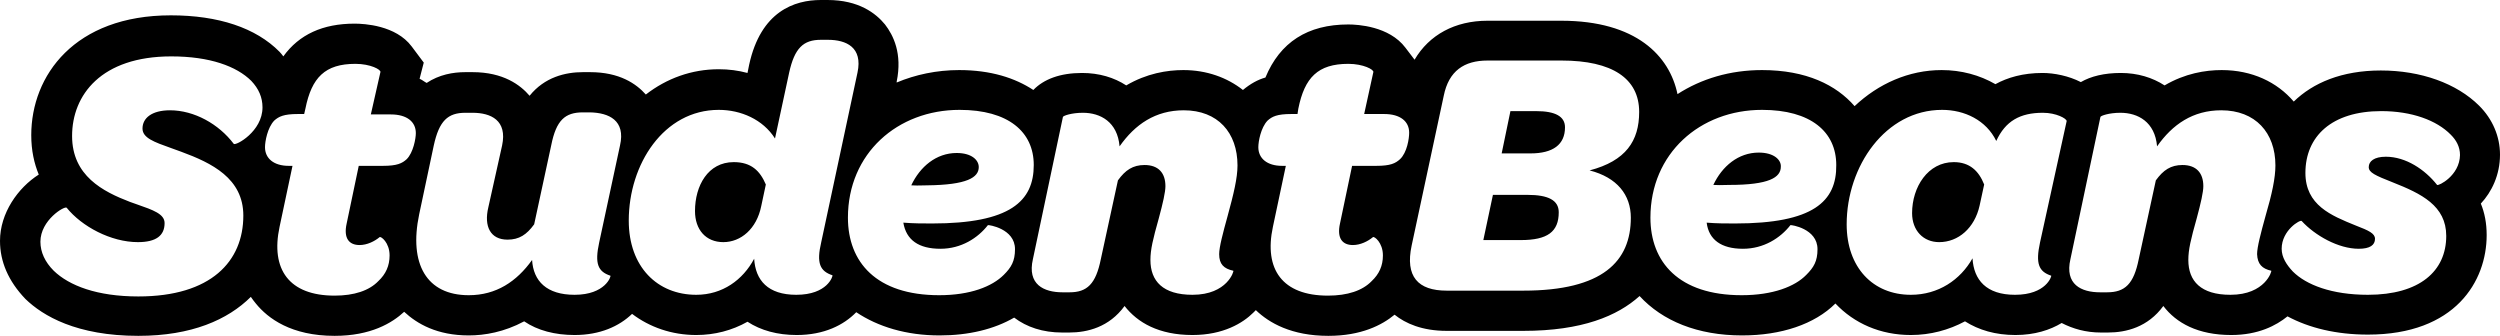 <svg width="171" height="23" viewBox="0 0 171 23" fill="none" xmlns="http://www.w3.org/2000/svg">
<path fill-rule="evenodd" clip-rule="evenodd" d="M171 10.578C171 9.33 170.487 8.139 169.575 7.232C168.036 5.7 165.585 4.821 162.849 4.821C160.17 4.821 158.203 5.672 156.893 6.948C155.753 5.615 154.042 4.793 151.962 4.793C150.85 4.793 149.454 5.02 148.057 5.842C147.231 5.303 146.205 4.991 145.065 4.991C143.925 4.991 143.013 5.218 142.329 5.615C141.503 5.19 140.505 4.991 139.707 4.991C138.368 4.991 137.313 5.303 136.486 5.757C135.404 5.133 134.15 4.793 132.81 4.793C130.559 4.793 128.478 5.729 126.854 7.26C125.6 5.814 123.548 4.793 120.526 4.793C118.332 4.793 116.366 5.388 114.741 6.438C114.2 3.829 111.92 1.418 106.79 1.418H101.745C99.522 1.418 97.755 2.382 96.757 4.084L96.13 3.261C95.019 1.787 92.853 1.673 92.226 1.673C89.433 1.673 87.552 2.893 86.555 5.303C86.041 5.445 85.528 5.729 85.016 6.154C83.933 5.303 82.536 4.793 80.94 4.793C79.829 4.793 78.432 5.02 77.035 5.842C76.209 5.303 75.183 4.991 74.014 4.991C72.504 4.991 71.392 5.417 70.68 6.154C69.426 5.332 67.773 4.793 65.607 4.793C64.068 4.793 62.614 5.105 61.332 5.644V5.587C61.731 3.658 61.104 2.411 60.534 1.673C59.907 0.908 58.739 0 56.601 0H56.145C54.349 0 52.041 0.766 51.243 4.424L51.129 4.991C50.502 4.821 49.846 4.736 49.163 4.736C47.31 4.736 45.6 5.36 44.175 6.466C43.52 5.729 42.38 4.935 40.356 4.935H39.871C38.675 4.935 37.249 5.275 36.224 6.551C35.596 5.814 34.428 4.935 32.319 4.935H31.834C30.98 4.935 30.039 5.105 29.184 5.672C29.109 5.635 29.045 5.592 28.98 5.549C28.897 5.493 28.812 5.436 28.7 5.388L28.985 4.282L28.158 3.176C27.075 1.73 24.909 1.617 24.253 1.617C22.087 1.617 20.463 2.354 19.38 3.857C19.294 3.744 19.209 3.63 19.123 3.545C17.499 1.9 14.934 1.049 11.685 1.049C5.101 1.049 2.138 5.162 2.138 9.245C2.138 10.295 2.337 11.174 2.651 11.94C1.226 12.847 0 14.577 0 16.477C0 17.895 0.57 19.228 1.738 20.448C2.936 21.61 5.244 22.972 9.462 22.972C13.11 22.972 15.589 21.866 17.157 20.306C17.271 20.476 17.385 20.618 17.499 20.76C18.326 21.78 19.922 22.972 22.886 22.972C25.365 22.972 26.819 22.093 27.645 21.327C28.529 22.149 29.896 22.943 32.062 22.943C33.145 22.943 34.485 22.716 35.853 21.979C36.765 22.603 37.962 22.915 39.301 22.915C41.04 22.915 42.351 22.319 43.234 21.469C44.431 22.376 45.942 22.915 47.623 22.915C48.877 22.915 50.075 22.603 51.129 22.007C52.041 22.603 53.181 22.915 54.492 22.915C56.373 22.915 57.712 22.234 58.568 21.355C60.05 22.348 61.987 22.943 64.267 22.943C66.263 22.943 68.001 22.518 69.369 21.724C70.224 22.376 71.335 22.745 72.647 22.745H73.131C74.385 22.745 75.867 22.376 76.921 20.93C77.805 22.064 79.258 22.915 81.567 22.915C83.676 22.915 85.016 22.093 85.728 21.384L85.899 21.213C86.811 22.093 88.35 22.972 90.858 22.972C93.109 22.972 94.534 22.234 95.389 21.525C96.13 22.121 97.27 22.631 98.952 22.631H104.196C108.215 22.631 110.637 21.61 112.147 20.249C113.715 21.951 116.109 22.943 119.159 22.943C121.838 22.943 124.118 22.178 125.542 20.76C126.825 22.121 128.62 22.915 130.701 22.915C132.04 22.915 133.294 22.575 134.406 21.979C135.346 22.575 136.486 22.915 137.855 22.915C139.165 22.915 140.22 22.575 141.018 22.093C141.787 22.489 142.671 22.745 143.697 22.745H144.182C145.436 22.745 146.917 22.376 147.972 20.93C148.855 22.093 150.337 22.915 152.617 22.915C154.47 22.915 155.695 22.263 156.465 21.639C157.947 22.433 159.799 22.887 161.965 22.887C167.951 22.887 170.088 19.228 170.088 16.08C170.088 15.258 169.946 14.549 169.689 13.925C170.43 13.131 171 11.968 171 10.578ZM15.989 9.841C14.963 8.48 13.281 7.544 11.628 7.544C10.374 7.544 9.747 8.083 9.747 8.792C9.747 9.432 10.543 9.715 11.687 10.122C11.911 10.202 12.149 10.287 12.398 10.38C14.478 11.146 16.644 12.195 16.644 14.747C16.644 17.867 14.45 20.277 9.462 20.277C6.641 20.277 4.731 19.54 3.676 18.519C3.078 17.924 2.764 17.243 2.764 16.534C2.764 15.059 4.418 14.067 4.56 14.208C5.586 15.485 7.581 16.562 9.434 16.562C10.688 16.562 11.258 16.108 11.258 15.258C11.258 14.638 10.475 14.365 9.384 13.985L9.384 13.985C9.226 13.93 9.061 13.872 8.892 13.811C7.04 13.102 4.931 12.025 4.931 9.302C4.931 6.494 6.926 3.857 11.713 3.857C14.364 3.857 16.188 4.538 17.186 5.53C17.698 6.069 17.955 6.665 17.955 7.345C17.955 8.99 16.131 9.983 15.989 9.841ZM27.816 10.89C27.503 11.174 27.16 11.344 26.192 11.344H24.538L23.712 15.286C23.484 16.307 23.883 16.761 24.596 16.761C25.108 16.761 25.622 16.506 25.963 16.222C26.049 16.137 26.648 16.591 26.648 17.47C26.648 18.179 26.391 18.746 25.878 19.228C25.251 19.88 24.225 20.221 22.886 20.221C19.779 20.221 18.497 18.434 19.123 15.513L20.007 11.344H19.75C18.724 11.344 18.126 10.834 18.126 10.068C18.126 9.671 18.297 8.735 18.753 8.253C19.067 7.969 19.409 7.799 20.378 7.799H20.805L20.89 7.43C21.318 5.303 22.23 4.367 24.311 4.367C25.337 4.367 26.078 4.764 26.02 4.935L25.365 7.827H26.733C27.845 7.827 28.443 8.338 28.443 9.104C28.443 9.472 28.272 10.437 27.816 10.89ZM42.408 9.954L40.983 16.591C40.669 18.037 40.898 18.576 41.752 18.859C41.809 18.888 41.41 20.164 39.301 20.164C37.392 20.164 36.48 19.228 36.395 17.782C35.34 19.256 33.944 20.192 32.062 20.192C29.184 20.192 27.959 18.065 28.671 14.662L29.669 9.954C30.039 8.253 30.637 7.714 31.834 7.714H32.319C33.573 7.714 34.713 8.224 34.343 9.954L33.402 14.18C33.089 15.485 33.544 16.392 34.713 16.392C35.511 16.392 36.024 16.052 36.537 15.343L37.706 9.926C38.047 8.224 38.646 7.686 39.871 7.686H40.356C41.639 7.714 42.807 8.224 42.408 9.954ZM54.464 20.164C52.526 20.164 51.67 19.171 51.585 17.697C50.816 19.143 49.419 20.164 47.623 20.164C44.973 20.164 43.007 18.264 43.007 15.088C43.007 11.231 45.401 7.515 49.163 7.515C50.673 7.515 52.184 8.168 53.01 9.472L53.979 4.963C54.349 3.29 54.948 2.723 56.145 2.723H56.63C57.883 2.723 59.023 3.233 58.653 4.963L56.173 16.562C55.831 18.009 56.088 18.547 56.943 18.831C56.971 18.888 56.601 20.164 54.464 20.164ZM64.325 17.016C65.749 17.016 66.889 16.279 67.573 15.399C67.602 15.371 69.426 15.626 69.426 17.044C69.426 17.867 69.169 18.292 68.656 18.803C67.859 19.597 66.376 20.192 64.239 20.192C59.935 20.192 57.998 17.924 57.998 14.889C57.998 10.493 61.389 7.515 65.635 7.515C68.97 7.515 70.709 9.018 70.709 11.287C70.709 13.755 69.112 15.286 63.755 15.286C63.156 15.286 62.501 15.286 61.788 15.229C61.987 16.421 62.843 17.016 64.325 17.016ZM84.36 18.519C84.417 18.519 83.961 20.164 81.567 20.164C79.543 20.164 78.689 19.228 78.689 17.782C78.689 17.073 78.859 16.364 79.258 14.946C79.543 13.896 79.715 13.131 79.715 12.734C79.715 11.826 79.23 11.287 78.29 11.287C77.492 11.287 76.978 11.628 76.466 12.337L75.297 17.725C74.955 19.427 74.356 19.994 73.159 19.994H72.675C71.392 19.994 70.252 19.455 70.651 17.725L72.704 7.998C72.732 7.912 73.302 7.714 74.072 7.714C75.269 7.714 76.437 8.338 76.579 10.011C77.634 8.508 79.031 7.544 80.969 7.544C83.305 7.544 84.645 9.075 84.645 11.316C84.645 12.166 84.388 13.244 83.961 14.804C83.647 15.938 83.391 16.903 83.391 17.385C83.391 18.065 83.704 18.377 84.36 18.519ZM95.76 10.89C95.447 11.174 95.105 11.344 94.135 11.344H92.483L91.656 15.286C91.428 16.307 91.827 16.761 92.54 16.761C93.052 16.761 93.566 16.506 93.907 16.222C93.993 16.137 94.591 16.591 94.591 17.47C94.591 18.179 94.335 18.746 93.822 19.228C93.195 19.88 92.169 20.221 90.829 20.221C87.723 20.221 86.441 18.434 87.067 15.513L87.951 11.344H87.695C86.668 11.344 86.07 10.834 86.07 10.068C86.07 9.671 86.241 8.735 86.697 8.253C87.01 7.969 87.353 7.799 88.322 7.799H88.749L88.806 7.43C89.234 5.303 90.145 4.367 92.226 4.367C93.252 4.367 93.993 4.764 93.936 4.935L93.309 7.799H94.677C95.788 7.799 96.387 8.309 96.387 9.075C96.387 9.472 96.245 10.437 95.76 10.89ZM111.549 14.889C111.549 17.867 109.64 19.88 104.196 19.88H98.952C96.986 19.88 96.102 18.916 96.558 16.789L98.752 6.551C99.094 4.85 100.149 4.141 101.745 4.141H106.818C110.266 4.141 112.119 5.36 112.119 7.657C112.119 9.642 111.207 11.004 108.728 11.656C110.608 12.138 111.549 13.329 111.549 14.889ZM118.674 15.286C118.076 15.286 117.42 15.286 116.736 15.229C116.879 16.392 117.733 17.016 119.215 17.016C120.64 17.016 121.781 16.279 122.465 15.399C122.493 15.371 124.317 15.626 124.317 17.044C124.317 17.867 124.061 18.292 123.548 18.803C122.778 19.597 121.268 20.192 119.13 20.192C114.826 20.192 112.889 17.924 112.889 14.889C112.889 10.493 116.28 7.515 120.526 7.515C123.861 7.515 125.6 9.018 125.6 11.287C125.628 13.783 124.032 15.286 118.674 15.286ZM139.536 16.591C139.223 18.037 139.451 18.576 140.305 18.859C140.334 18.888 139.964 20.164 137.826 20.164C135.859 20.164 135.005 19.143 134.919 17.668C134.092 19.143 132.582 20.164 130.701 20.164C128.107 20.164 126.312 18.292 126.312 15.343C126.312 11.372 128.962 7.515 132.839 7.515C134.378 7.515 135.859 8.224 136.544 9.642C137.171 8.281 138.168 7.714 139.735 7.714C140.647 7.714 141.36 8.111 141.36 8.281L139.536 16.591ZM155.353 18.519C155.41 18.519 154.954 20.164 152.561 20.164C150.537 20.164 149.682 19.228 149.682 17.782C149.682 17.073 149.853 16.364 150.252 14.946C150.537 13.896 150.708 13.131 150.708 12.734C150.708 11.826 150.223 11.287 149.283 11.287C148.485 11.287 147.972 11.628 147.459 12.337L146.29 17.725C145.949 19.427 145.35 19.994 144.124 19.994H143.64C142.357 19.994 141.217 19.455 141.617 17.725L143.669 7.998C143.697 7.912 144.267 7.714 145.036 7.714C146.233 7.714 147.402 8.338 147.544 10.011C148.599 8.508 149.995 7.544 151.933 7.544C154.27 7.544 155.638 9.075 155.638 11.316C155.638 12.166 155.411 13.244 154.954 14.804C154.641 15.938 154.385 16.903 154.385 17.385C154.413 18.065 154.726 18.377 155.353 18.519ZM166.697 12.649C165.87 11.599 164.559 10.72 163.191 10.72C162.393 10.72 162.022 11.032 162.022 11.429C162.022 11.798 162.45 11.996 163.675 12.478C165.613 13.244 167.323 14.067 167.323 16.137C167.323 18.547 165.499 20.164 161.965 20.164C159.486 20.164 157.747 19.483 156.835 18.576C156.408 18.122 156.066 17.612 156.066 17.016C156.066 15.74 157.349 15.002 157.434 15.116C158.346 16.108 159.942 17.016 161.338 17.016C162.108 17.016 162.45 16.761 162.45 16.335C162.45 15.967 162.023 15.768 161.139 15.428L161.125 15.422C159.448 14.743 157.69 14.032 157.69 11.826C157.69 9.33 159.486 7.6 162.878 7.6C164.958 7.6 166.668 8.224 167.637 9.217C168.008 9.586 168.264 10.04 168.264 10.607C168.236 12.025 166.782 12.734 166.697 12.649ZM103.313 7.601H105.08C106.391 7.601 107.046 7.969 107.046 8.707C107.046 9.898 106.219 10.493 104.681 10.493H102.714L103.313 7.601ZM120.299 10.437C118.902 10.437 117.791 11.372 117.192 12.649C117.464 12.668 117.723 12.661 117.96 12.655C118.07 12.652 118.175 12.649 118.275 12.649C121.011 12.649 121.809 12.138 121.809 11.401C121.838 10.947 121.353 10.437 120.299 10.437ZM50.188 11.089C48.422 11.089 47.538 12.705 47.538 14.435C47.538 15.711 48.279 16.562 49.476 16.562C50.673 16.562 51.756 15.655 52.069 14.095L52.383 12.62C51.984 11.684 51.386 11.089 50.188 11.089ZM130.787 14.577C130.787 12.79 131.87 11.089 133.637 11.089C134.72 11.089 135.347 11.684 135.717 12.62L135.404 14.067C135.062 15.598 133.95 16.562 132.639 16.562C131.556 16.562 130.787 15.768 130.787 14.577ZM66.947 11.429C66.947 10.947 66.462 10.465 65.436 10.465C64.04 10.465 62.928 11.401 62.33 12.677C62.602 12.696 62.861 12.689 63.097 12.683C63.207 12.68 63.313 12.677 63.413 12.677C66.148 12.649 66.947 12.138 66.947 11.429ZM102.116 13.329H104.481C105.906 13.329 106.618 13.698 106.618 14.52C106.618 15.853 105.849 16.421 104.025 16.421H101.46L102.116 13.329Z" fill="black"/>
</svg>
